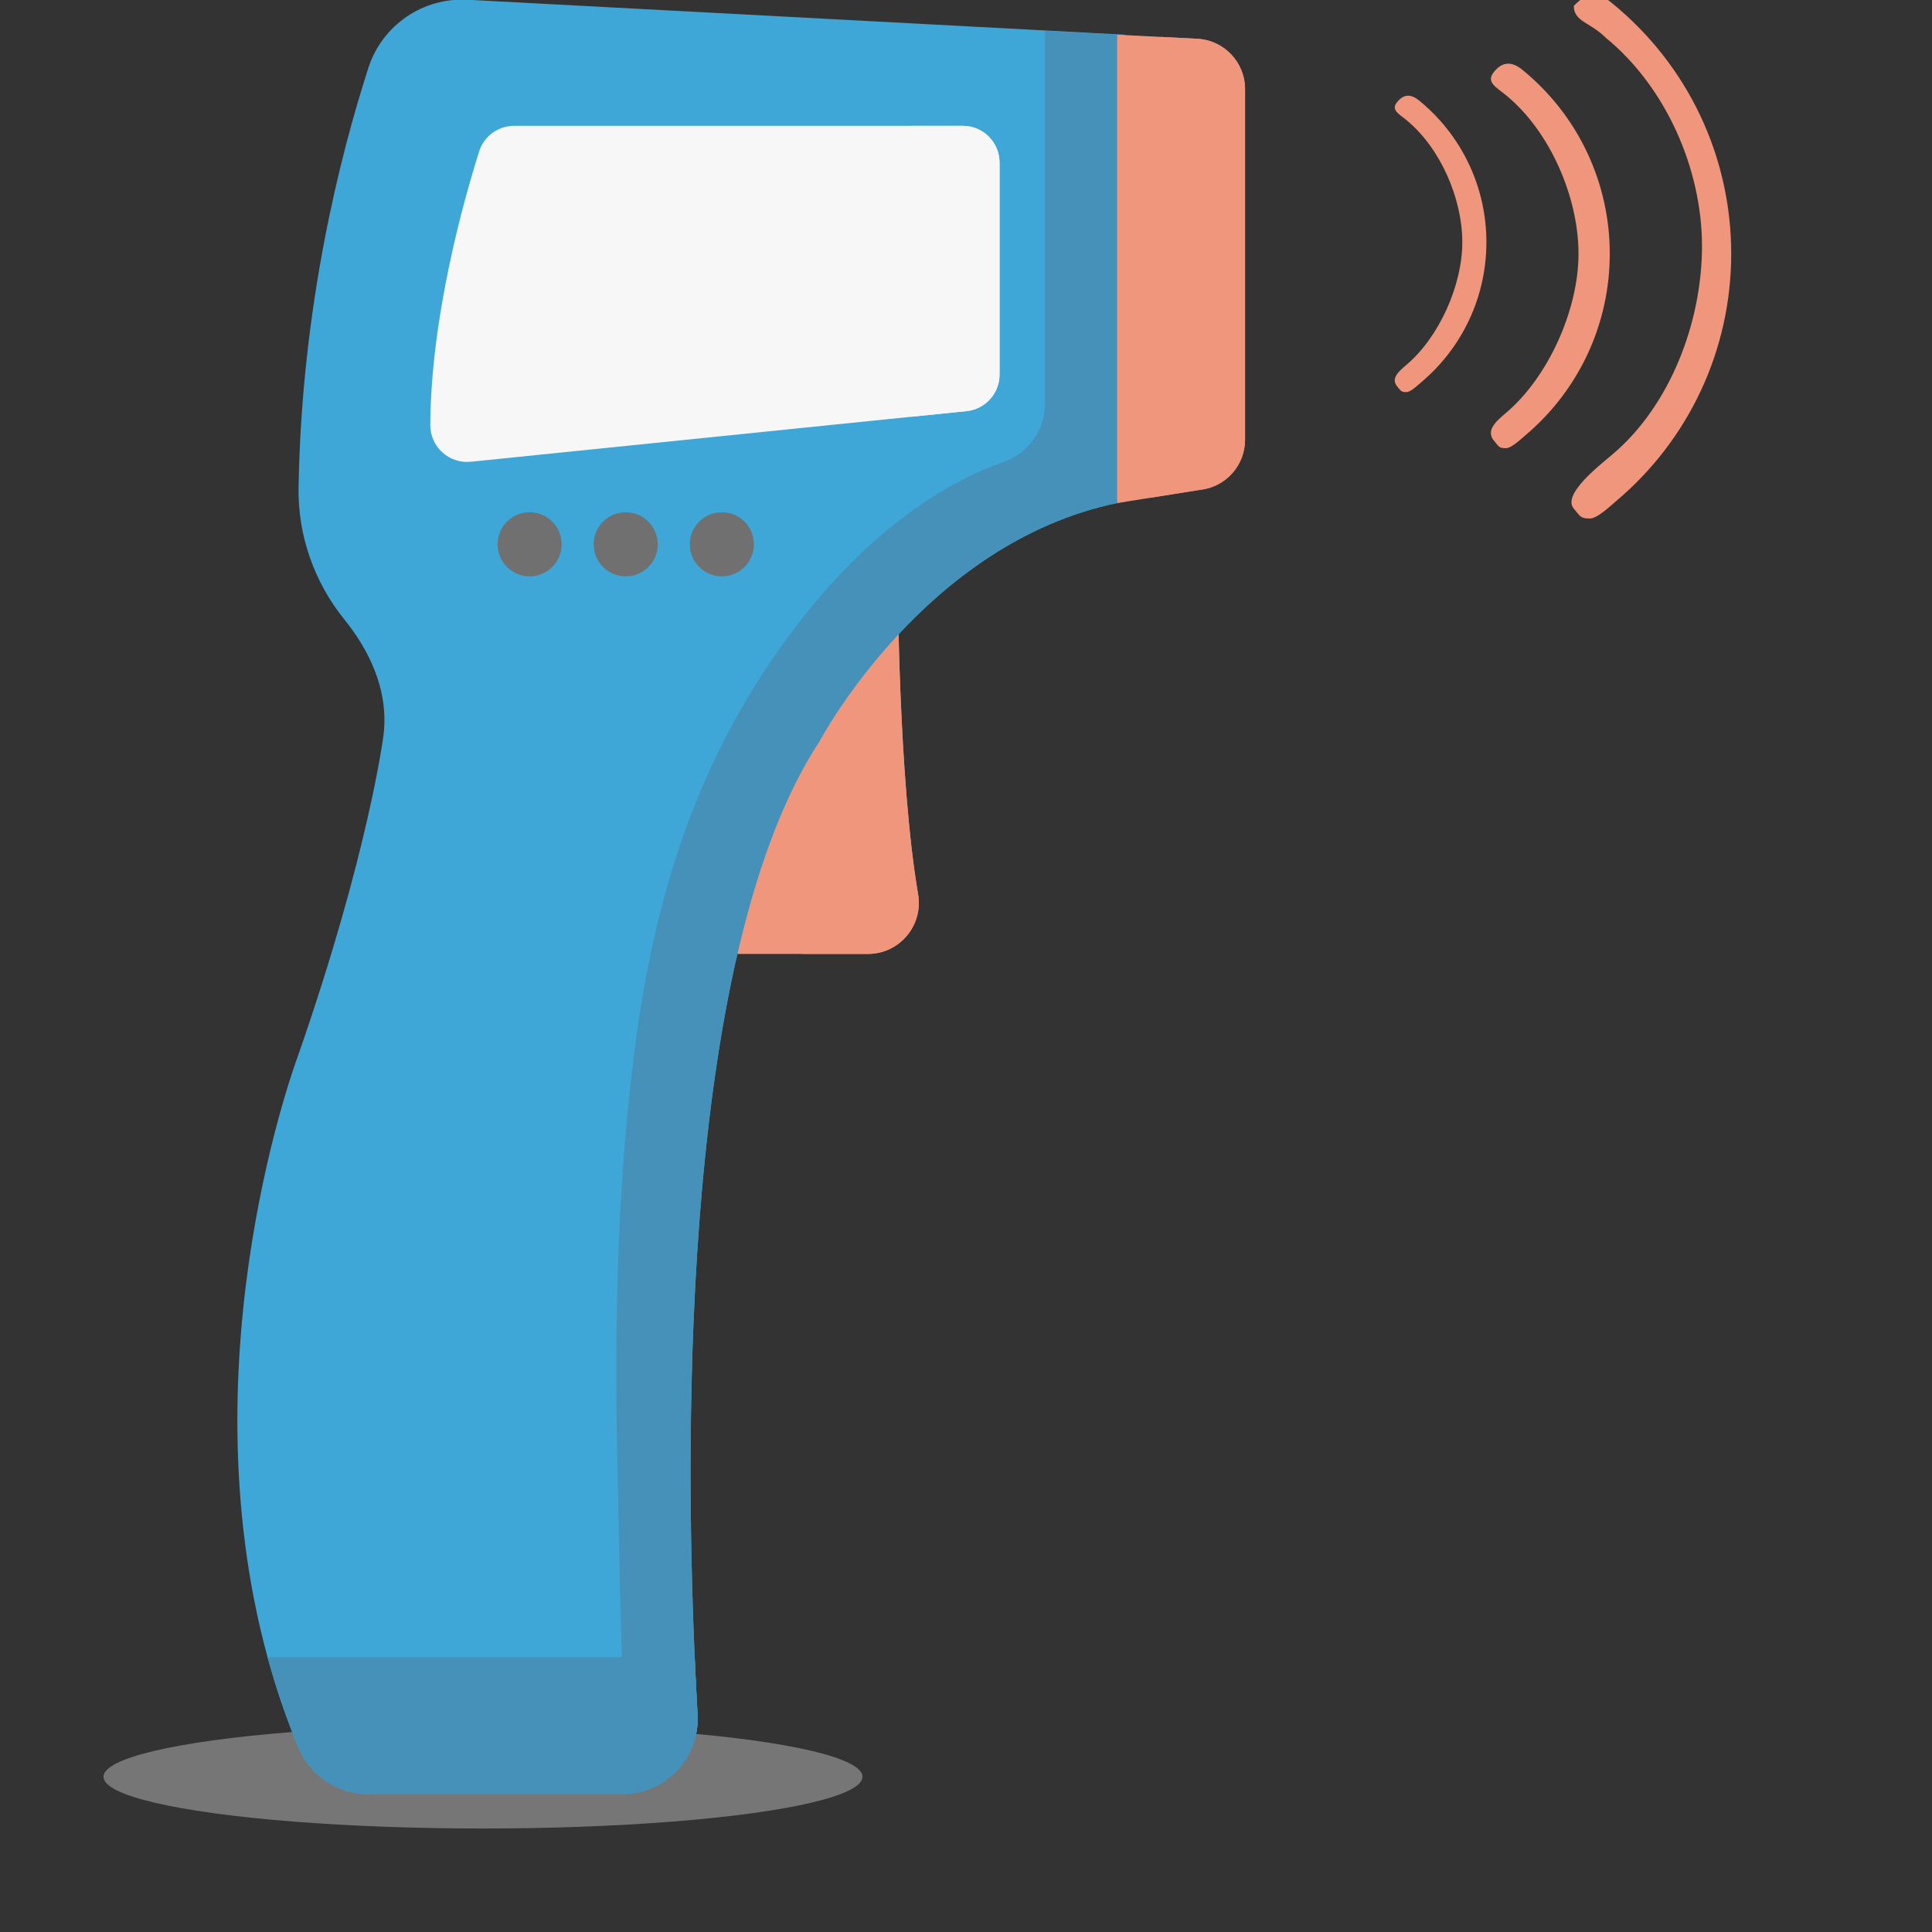 <svg width="56" height="56" viewBox="0 0 56 56" fill="none" xmlns="http://www.w3.org/2000/svg">
<rect x="0" y="0" width="56" height="56" fill="#333333" stroke="none"/>
<g clip-path="url(#clip0)">
<ellipse cx="14" cy="51.5" rx="11" ry="1.5" fill="#BABABA" fill-opacity="0.5"/>
<path d="M26.022 16.833C26.022 16.833 26.037 22.56 26.611 25.919C26.766 26.824 26.073 27.65 25.156 27.65H19.936C19.936 27.65 22.463 19.967 26.022 16.833Z" fill="#F0967D"/>
<path d="M25.155 27.651H23.165C24.083 27.651 24.777 26.824 24.622 25.919C24.277 23.91 24.134 21.057 24.075 19.087C24.677 18.223 25.33 17.443 26.022 16.834C26.022 16.834 26.037 22.56 26.612 25.919C26.767 26.824 26.073 27.651 25.155 27.651Z" fill="#F0967D"/>
<path d="M32.604 1.006V14.545L32.383 14.581C26.792 15.735 23.764 21.468 23.764 21.468C19.794 27.483 19.84 41.23 20.136 48.034C20.163 48.646 20.191 49.201 20.219 49.69C20.291 50.944 19.295 52 18.04 52H10.665C9.776 52 8.981 51.46 8.642 50.638C8.285 49.775 7.992 48.904 7.755 48.034C5.358 39.239 8.649 30.571 8.649 30.571C10.695 24.69 11.116 21.307 11.116 21.307C11.281 19.946 10.643 18.775 9.982 17.956C9.108 16.875 8.632 15.524 8.654 14.134C8.741 8.84 9.886 4.417 10.68 1.961C11.079 0.729 12.259 -0.078 13.553 -0.007L32.604 1.006Z" fill="#3FA7D7"/>
<path d="M32.383 1.006V14.581C26.792 15.736 23.764 21.468 23.764 21.468C19.794 27.483 19.84 41.23 20.136 48.034C20.163 48.646 20.191 49.202 20.219 49.69C20.292 50.944 19.295 52 18.04 52H17.299C17.838 51.576 18.169 50.903 18.127 50.16C18.098 49.672 18.07 49.116 18.043 48.504C17.987 47.232 17.939 44.304 17.909 43.032C17.807 38.87 17.857 34.681 18.379 30.547C18.875 26.622 19.884 22.991 22.024 19.654C23.708 17.03 26.093 14.452 29.098 13.385C29.813 13.131 30.29 12.455 30.29 11.696V0.893L32.383 1.006Z" fill="#4591B9"/>
<path d="M32.383 1.006L34.702 1.124C35.479 1.164 36.089 1.805 36.089 2.583V12.745C36.089 13.491 35.527 14.118 34.785 14.198L32.383 14.581V1.006Z" fill="#F0967D"/>
<path d="M36.088 2.583V12.745C36.088 13.491 35.528 14.117 34.786 14.199L33.34 14.428C33.873 14.181 34.236 13.642 34.236 13.026V2.288C34.236 1.794 34.004 1.353 33.641 1.07L34.702 1.124C35.479 1.163 36.088 1.805 36.088 2.583Z" fill="#F0967D"/>
<path d="M27.907 3.647H14.904C14.439 3.647 14.028 3.947 13.888 4.39C13.43 5.843 12.491 9.189 12.472 12.313C12.468 12.948 13.013 13.448 13.646 13.384L28.015 11.916C28.558 11.861 28.972 11.403 28.972 10.857V4.712C28.972 4.124 28.495 3.647 27.907 3.647Z" fill="#F7F7F7"/>
<path d="M28.972 4.712V10.857C28.972 11.404 28.558 11.861 28.015 11.917L26.404 12.081C26.693 11.872 26.879 11.531 26.879 11.152V4.545C26.879 4.181 26.71 3.858 26.447 3.648H27.907C28.494 3.648 28.972 4.124 28.972 4.712Z" fill="#F7F7F7"/>
<path d="M18.04 52H10.665C9.776 52 8.981 51.459 8.642 50.638C8.285 49.775 7.992 48.904 7.755 48.034H20.136C20.163 48.646 20.191 49.201 20.219 49.69C20.291 50.944 19.295 52 18.04 52Z" fill="#4591B9"/>
<path d="M18.04 52H17.299C17.838 51.576 18.169 50.903 18.127 50.16C18.098 49.672 18.07 49.116 18.043 48.504C18.037 48.366 18.031 48.208 18.025 48.034H20.136C20.163 48.646 20.191 49.202 20.219 49.691C20.292 50.944 19.295 52 18.04 52Z" fill="#4591B9"/>
<path d="M46.082 15.029C45.808 15.029 45.808 14.97 45.618 14.744C45.274 14.337 46.331 13.515 46.738 13.171C48.417 11.753 49.333 9.329 49.333 7.134C49.333 4.893 48.284 2.518 46.547 1.097C46.082 0.633 45.618 0.633 45.618 0.168C46.082 -0.296 46.326 -0.236 46.738 0.101C48.925 1.89 50.18 4.535 50.18 7.357C50.18 10.121 48.968 12.731 46.854 14.516C46.673 14.669 46.302 15.029 46.082 15.029Z" fill="#F0967D"/>
<path d="M43.651 12.991C43.449 12.991 43.45 12.948 43.309 12.782C43.057 12.483 43.352 12.22 43.651 11.968C44.884 10.926 45.754 8.969 45.754 7.357C45.754 5.711 44.926 3.802 43.651 2.759C43.348 2.511 43.062 2.38 43.309 2.077C43.557 1.774 43.83 1.78 44.133 2.028C45.739 3.342 46.66 5.284 46.66 7.357C46.66 9.387 45.77 11.304 44.217 12.615C44.084 12.727 43.812 12.991 43.651 12.991Z" fill="#F0967D"/>
<path d="M40.764 11.365C40.609 11.365 40.609 11.332 40.501 11.204C40.307 10.974 40.534 10.771 40.764 10.577C41.715 9.774 42.386 8.265 42.386 7.022C42.386 5.753 41.748 4.283 40.764 3.479C40.531 3.288 40.31 3.186 40.501 2.953C40.692 2.719 40.902 2.724 41.136 2.915C42.374 3.928 43.084 5.425 43.084 7.022C43.084 8.587 42.398 10.065 41.201 11.075C41.099 11.162 40.889 11.365 40.764 11.365Z" fill="#F0967D"/>
<circle cx="15.351" cy="15.777" r="0.929" fill="#707070"/>
<circle cx="18.137" cy="15.777" r="0.929" fill="#707070"/>
<circle cx="20.923" cy="15.777" r="0.929" fill="#707070"/>
</g>
<defs>
<clipPath id="clip0">
<rect width="56" height="56" fill="white"/>
</clipPath>
</defs>
</svg>
